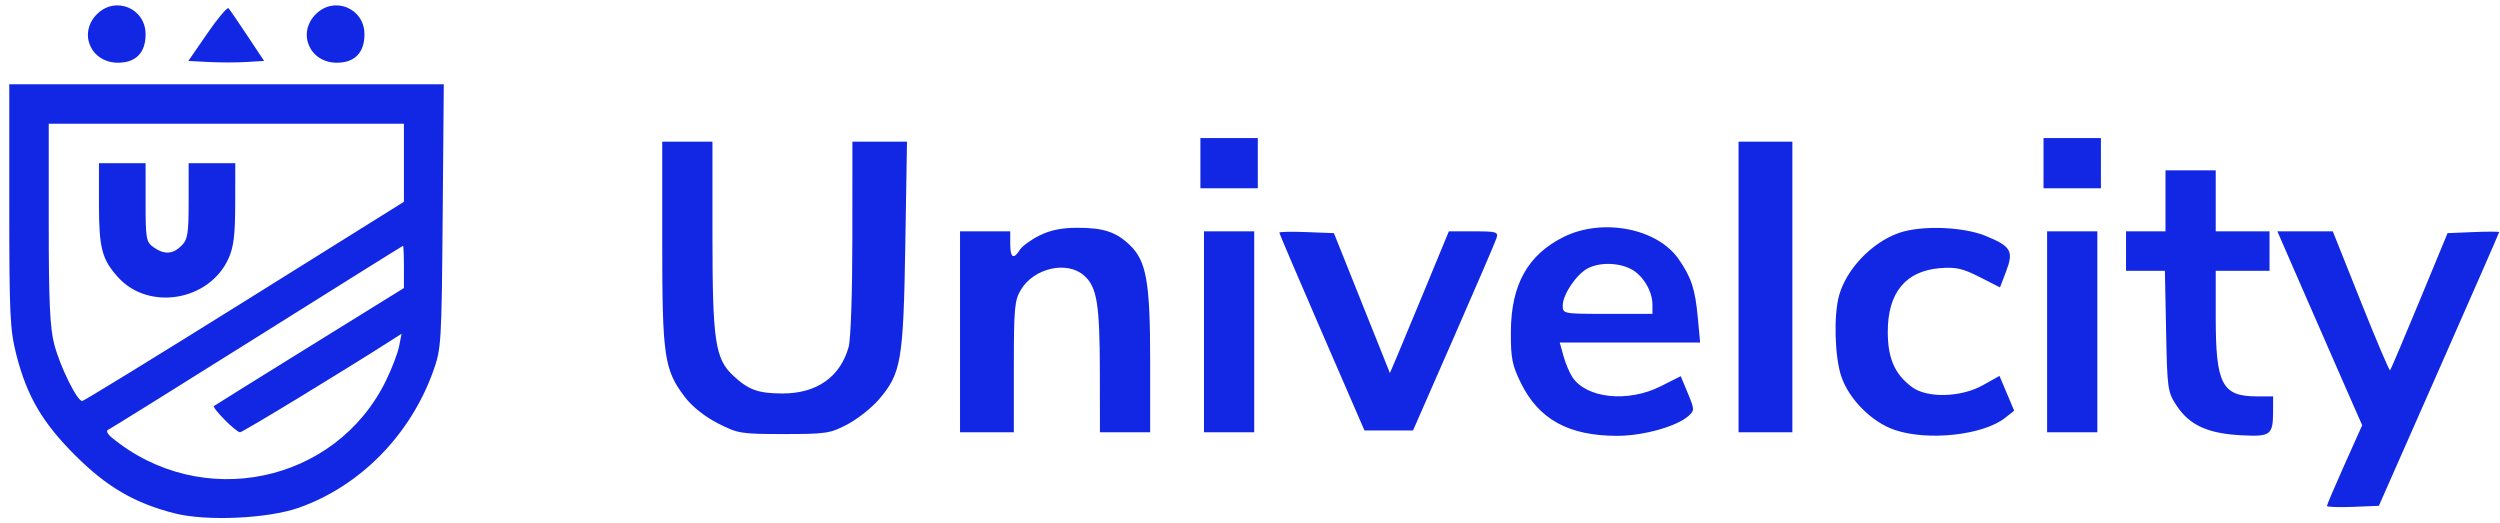 <svg width="196" height="41" viewBox="0 0 196 41" fill="none" xmlns="http://www.w3.org/2000/svg">
<path fill-rule="evenodd" clip-rule="evenodd" d="M7.605 1.107C6.111 2.601 7.113 4.917 9.253 4.917C10.652 4.917 11.415 4.13 11.415 2.688C11.415 0.646 9.048 -0.336 7.605 1.107ZM16.255 2.617L14.766 4.777L16.336 4.861C17.199 4.908 18.535 4.908 19.305 4.861L20.705 4.777L19.399 2.808C18.68 1.725 18.014 0.753 17.918 0.648C17.822 0.542 17.074 1.428 16.255 2.617ZM24.763 1.107C23.269 2.601 24.271 4.917 26.411 4.917C27.81 4.917 28.573 4.13 28.573 2.688C28.573 0.646 26.206 -0.336 24.763 1.107ZM0.727 16.124C0.727 24.682 0.783 25.861 1.282 27.815C2.115 31.072 3.331 33.146 5.917 35.721C8.394 38.187 10.547 39.441 13.68 40.244C16.169 40.882 20.994 40.664 23.432 39.804C28.23 38.112 32.164 34.116 33.962 29.107C34.597 27.338 34.621 26.948 34.706 16.942L34.793 6.605H17.76H0.727V16.124ZM31.667 12.761V15.822L19.173 23.626C12.301 27.918 6.573 31.434 6.445 31.439C6.048 31.455 4.707 28.734 4.252 26.991C3.914 25.692 3.821 23.637 3.821 17.516V9.699H17.744H31.667V12.761ZM94.111 12.793V14.762H96.361H98.612V12.793V10.824H96.361H94.111V12.793ZM160.212 12.793V14.762H162.462H164.712V12.793V10.824H162.462H160.212V12.793ZM51.919 19.071C51.919 27.953 52.074 29.004 53.697 31.131C54.267 31.879 55.244 32.658 56.271 33.183C57.853 33.992 58.086 34.03 61.463 34.03C64.764 34.03 65.094 33.979 66.444 33.267C67.239 32.848 68.349 31.968 68.911 31.311C70.658 29.27 70.826 28.283 70.976 19.192L71.109 11.105H68.968H66.827L66.825 18.63C66.825 22.938 66.7 26.601 66.534 27.2C65.877 29.562 64.016 30.863 61.317 30.848C59.416 30.837 58.68 30.567 57.468 29.436C56.069 28.131 55.857 26.692 55.857 18.508V11.105H53.888H51.919V19.071ZM136.303 22.497V33.889H138.413H140.522V22.497V11.105H138.413H136.303V22.497ZM7.759 16.042C7.759 19.458 7.995 20.35 9.268 21.75C11.674 24.395 16.406 23.59 17.909 20.28C18.321 19.372 18.436 18.438 18.441 15.958L18.447 12.793H16.619H14.79V15.747C14.79 18.325 14.719 18.771 14.228 19.263C13.552 19.939 12.882 19.977 12.04 19.387C11.459 18.98 11.415 18.733 11.415 15.871V12.793H9.587H7.759V16.042ZM169.775 15.747V18.137H168.228H166.681V19.685V21.232H168.205H169.728L169.822 25.964C169.913 30.543 169.94 30.734 170.664 31.827C171.655 33.323 173.079 33.979 175.646 34.121C178.02 34.252 178.203 34.121 178.209 32.272L178.214 31.076H176.929C174.213 31.076 173.713 30.116 173.713 24.897V21.232H175.823H177.932V19.685V18.137H175.823H173.713V15.747V13.356H171.744H169.775V15.747ZM81.501 18.46C80.831 18.791 80.136 19.298 79.956 19.585C79.463 20.374 79.203 20.215 79.203 19.122V18.137H77.234H75.266V26.013V33.889H77.375H79.485L79.486 28.756C79.487 24.103 79.54 23.535 80.055 22.691C81.079 21.011 83.637 20.434 84.969 21.583C86.001 22.474 86.221 23.797 86.229 29.178L86.235 33.889H88.204H90.173V28.315C90.173 22.093 89.885 20.46 88.563 19.199C87.495 18.18 86.504 17.856 84.459 17.857C83.247 17.857 82.35 18.04 81.501 18.46ZM122.582 18.581C119.771 19.982 118.467 22.329 118.452 26.013C118.443 28.077 118.55 28.625 119.233 30.016C120.643 32.886 122.981 34.17 126.797 34.17C128.82 34.17 131.477 33.428 132.381 32.609C132.857 32.179 132.854 32.099 132.325 30.825L131.77 29.492L130.2 30.284C127.631 31.58 124.369 31.238 123.268 29.557C123.042 29.212 122.728 28.464 122.571 27.894L122.284 26.857H127.787H133.29L133.108 24.906C132.899 22.653 132.614 21.78 131.614 20.327C129.943 17.897 125.628 17.063 122.582 18.581ZM148.856 18.269C146.736 19.025 144.758 21.098 144.183 23.167C143.749 24.73 143.842 28 144.363 29.53C144.97 31.311 146.757 33.098 148.538 33.705C151.143 34.592 155.468 34.122 157.195 32.764L157.912 32.2L157.336 30.835L156.76 29.471L155.462 30.198C153.739 31.163 151.09 31.232 149.896 30.344C148.547 29.339 148.001 28.092 148.001 26.013C148.001 22.938 149.404 21.235 152.113 21.022C153.343 20.925 153.88 21.046 155.201 21.718L156.8 22.533L157.281 21.275C157.886 19.688 157.671 19.314 155.685 18.498C153.894 17.763 150.587 17.652 148.856 18.269ZM94.392 26.013V33.889H96.361H98.33V26.013V18.137H96.361H94.392V26.013ZM100.299 18.238C100.299 18.306 101.801 21.824 103.637 26.055L106.974 33.748H108.877H110.781L113.968 26.478C115.721 22.48 117.232 18.967 117.325 18.673C117.481 18.182 117.334 18.137 115.542 18.137H113.589L111.819 22.427C110.846 24.786 109.806 27.286 109.509 27.982L108.969 29.248L106.774 23.763L104.579 18.278L102.439 18.196C101.262 18.151 100.299 18.17 100.299 18.238ZM160.493 26.013V33.889H162.462H164.431V26.013V18.137H162.462H160.493V26.013ZM180.599 22.849C181.728 25.44 183.224 28.86 183.923 30.448L185.195 33.337L183.814 36.422C183.054 38.119 182.433 39.578 182.433 39.664C182.433 39.75 183.349 39.783 184.469 39.738L186.504 39.655L191.219 28.968C193.812 23.09 195.934 18.243 195.934 18.197C195.934 18.151 195.024 18.15 193.911 18.195L191.889 18.278L189.686 23.605C188.474 26.535 187.438 28.978 187.382 29.034C187.326 29.09 186.292 26.661 185.086 23.637L182.892 18.137H180.719H178.546L180.599 22.849ZM31.667 20.923V22.583L24.284 27.156C20.223 29.672 16.846 31.774 16.779 31.829C16.605 31.972 18.505 33.889 18.82 33.889C19.025 33.889 26.942 29.075 30.801 26.603L31.482 26.167L31.291 27.145C31.186 27.683 30.724 28.894 30.263 29.837C26.313 37.918 15.774 40.098 8.743 34.289C8.434 34.034 8.307 33.771 8.462 33.706C8.616 33.641 13.869 30.368 20.135 26.435C26.4 22.501 31.558 19.278 31.597 19.273C31.636 19.267 31.667 20.01 31.667 20.923ZM127.874 21.096C128.806 21.578 129.552 22.82 129.552 23.89V24.607H126.036C122.532 24.607 122.52 24.605 122.52 23.945C122.52 23.087 123.611 21.477 124.498 21.029C125.441 20.552 126.877 20.58 127.874 21.096Z" fill="#1127E3"/>
</svg>
